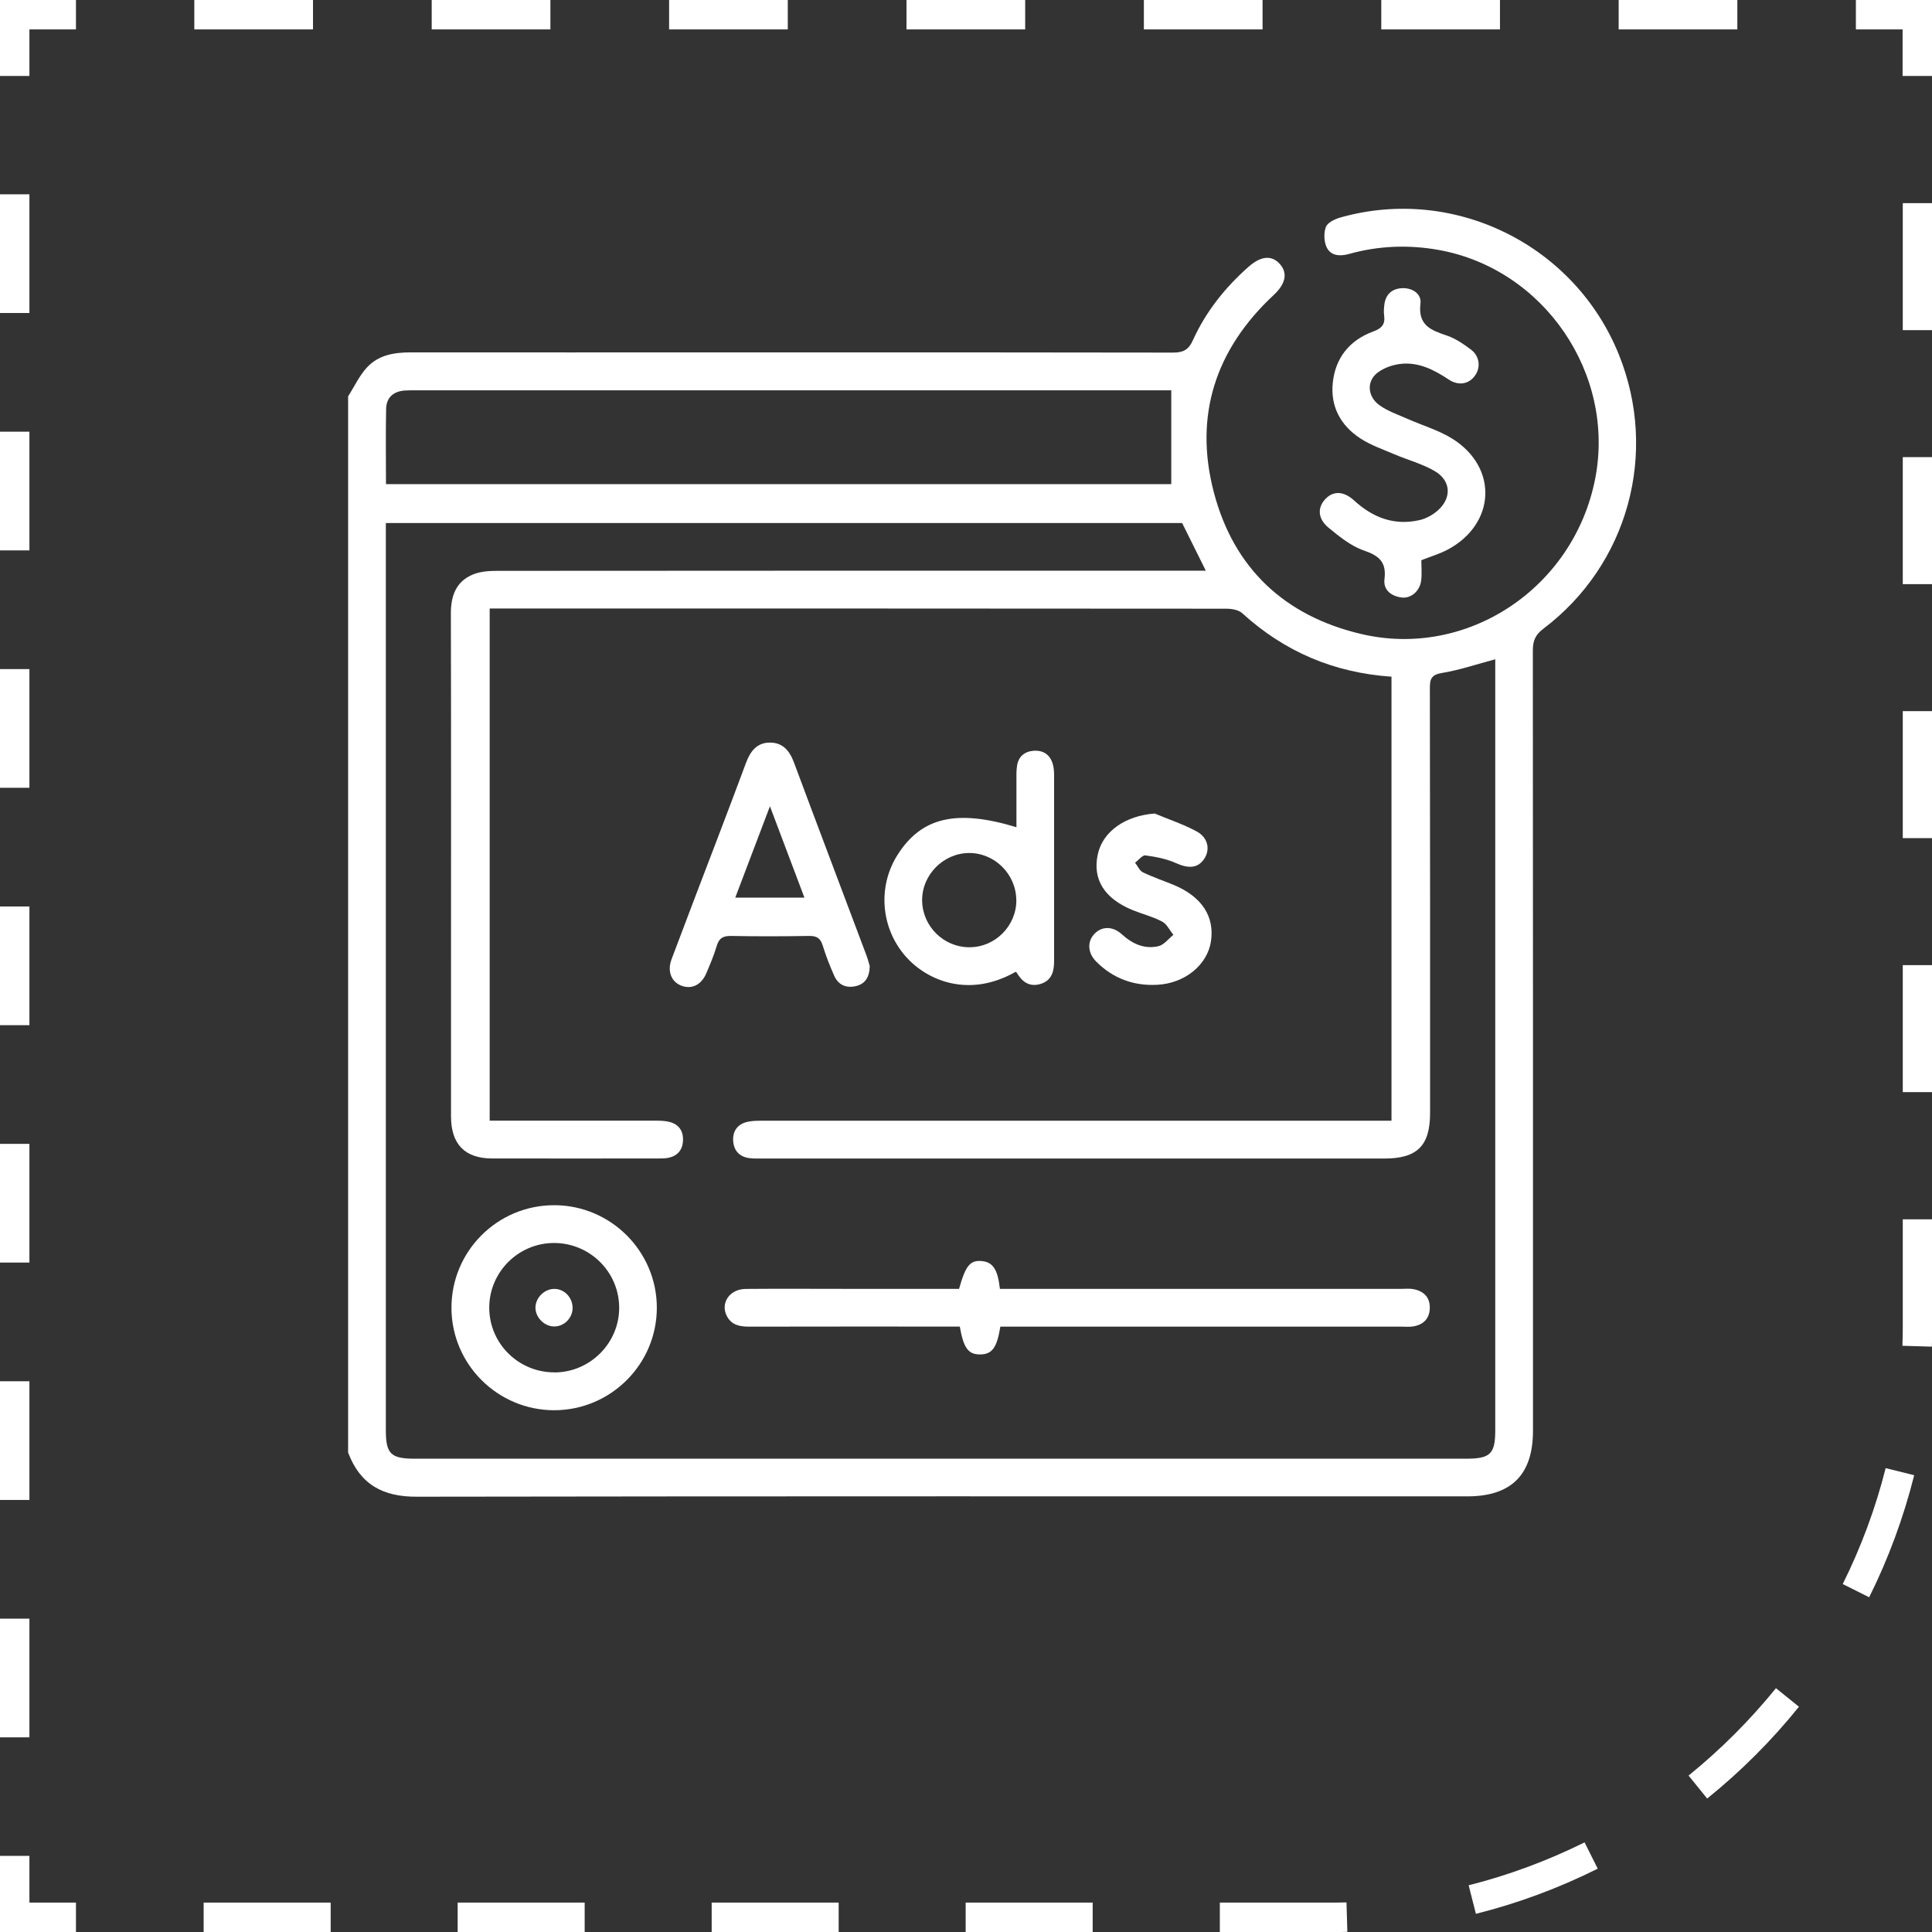 <svg width="111" height="111" viewBox="0 0 111 111" fill="none" xmlns="http://www.w3.org/2000/svg">
<rect x="0" y="0" width="111" height="111" fill="#333333" stroke="none"/>
<g clip-path="url(#clip0_1049_345)">
<path d="M4.364 111H0V106.626H1.69V109.31H4.364V111Z" fill="white"/>
<path d="M1.69 99.817H0V92.997H1.69V99.817ZM1.69 86.177H0V79.358H1.69V86.177ZM1.69 72.539H0V65.719H1.69V72.539ZM1.69 58.9H0V52.08H1.69V58.9ZM1.69 45.261H0V38.441H1.69V45.261ZM1.69 31.622H0V24.802H1.69V31.622ZM1.69 17.983H0V11.164H1.69V17.983Z" fill="white"/>
<path d="M1.69 4.364H0V0H4.364V1.69H1.69V4.364Z" fill="white"/>
<path d="M99.817 1.69H92.998V0H99.817V1.69ZM86.178 1.69H79.359V0H86.178V1.69ZM72.539 1.69H65.72V0H72.539V1.69ZM58.9 1.69H52.081V0H58.9V1.69ZM45.261 1.69H38.442V0H45.261V1.69ZM31.622 1.69H24.803V0H31.622V1.69ZM17.983 1.69H11.164V0H17.983V1.69Z" fill="white"/>
<path d="M111.001 4.364H109.311V1.69H106.627V0H111.001V4.364Z" fill="white"/>
<path d="M76.387 111H70.084V109.31H76.317C76.665 109.31 77.013 109.31 77.361 109.3L77.41 110.99C77.073 111 76.734 111.01 76.397 111.01L76.387 111ZM62.778 111H55.481V109.31H62.778V111ZM48.184 111H40.888V109.31H48.184V111ZM33.591 111H26.294V109.31H33.591V111ZM18.998 111H11.701V109.31H18.998V111ZM84.796 109.956L84.379 108.316C86.675 107.739 88.912 106.904 91.039 105.851L91.795 107.362C89.568 108.475 87.212 109.35 84.796 109.956ZM98.078 103.326L97.014 102.013C98.853 100.522 100.543 98.832 102.034 96.993L103.356 98.057C101.795 99.996 100.016 101.775 98.078 103.336V103.326ZM107.382 91.764L105.871 91.009C106.925 88.891 107.76 86.645 108.337 84.349L109.977 84.756C109.37 87.172 108.506 89.528 107.392 91.764H107.382ZM110.991 77.37L109.301 77.32C109.311 76.982 109.321 76.654 109.321 76.316V70.053H111.011V76.316C111.011 76.674 111.011 77.022 110.991 77.37ZM111.011 62.747H109.321V55.45H111.011V62.747ZM111.011 48.154H109.321V40.857H111.011V48.154ZM111.011 33.56H109.321V26.264H111.011V33.56ZM111.011 18.967H109.321V11.671H111.011V18.967Z" fill="white"/>
</g>
<g clip-path="url(#clip1_1049_345)">
<path d="M20 22.775C20.354 22.217 20.641 21.591 21.082 21.112C21.739 20.395 22.65 20.245 23.599 20.245C29.74 20.253 35.885 20.245 42.026 20.245C50.48 20.245 58.939 20.241 67.393 20.258C67.971 20.258 68.284 20.108 68.533 19.553C69.278 17.907 70.389 16.514 71.741 15.322C72.465 14.684 73.097 14.647 73.563 15.205C73.992 15.722 73.846 16.327 73.176 16.952C69.835 20.066 68.579 23.884 69.744 28.303C70.892 32.659 73.813 35.389 78.194 36.423C84.297 37.865 90.409 33.789 91.645 27.523C92.835 21.483 88.708 15.443 82.65 14.359C80.915 14.051 79.201 14.117 77.503 14.592C76.992 14.734 76.472 14.705 76.23 14.226C76.064 13.892 76.043 13.379 76.18 13.033C76.284 12.775 76.717 12.575 77.041 12.487C83.578 10.657 90.476 14.076 93.014 20.383C95.29 26.044 93.538 32.45 88.666 36.127C88.196 36.481 88.067 36.836 88.067 37.382C88.079 52.322 88.075 67.262 88.075 82.202C88.075 84.728 86.831 85.971 84.302 85.971C64.185 85.971 44.073 85.958 23.957 85.991C22.001 86.004 20.691 85.287 20 83.453C20 63.227 20 43.001 20 22.775ZM22.168 30.045V30.908C22.168 47.995 22.168 65.082 22.168 82.173C22.168 83.528 22.451 83.807 23.828 83.807C43.965 83.807 64.106 83.807 84.243 83.807C85.625 83.807 85.908 83.528 85.908 82.173C85.908 67.666 85.908 53.164 85.908 38.657C85.908 38.399 85.908 38.141 85.908 37.878C84.851 38.157 83.869 38.495 82.858 38.662C82.251 38.762 82.147 38.991 82.151 39.541C82.167 47.674 82.163 55.807 82.163 63.944C82.163 65.824 81.427 66.562 79.538 66.562C67.614 66.562 55.689 66.562 43.765 66.562C43.524 66.562 43.283 66.57 43.045 66.537C42.496 66.462 42.172 66.124 42.126 65.582C42.076 65.003 42.359 64.594 42.925 64.457C43.224 64.386 43.545 64.39 43.857 64.39C55.59 64.39 67.318 64.39 79.051 64.39H79.946V38.878C76.634 38.653 73.796 37.44 71.371 35.231C71.158 35.039 70.767 34.972 70.455 34.972C56.605 34.96 42.754 34.96 28.899 34.96H28.134V64.386H28.974C31.866 64.386 34.758 64.386 37.645 64.386C37.932 64.386 38.232 64.39 38.502 64.469C39.035 64.619 39.276 65.019 39.239 65.57C39.201 66.091 38.91 66.412 38.402 66.52C38.215 66.558 38.02 66.558 37.828 66.558C34.649 66.558 31.466 66.566 28.288 66.558C26.703 66.558 25.912 65.74 25.912 64.132C25.908 61.405 25.912 58.675 25.912 55.949C25.912 49.045 25.921 42.142 25.904 35.239C25.904 34.23 26.203 33.409 27.165 33.009C27.593 32.83 28.101 32.797 28.575 32.797C41.847 32.784 55.119 32.788 68.396 32.788C68.67 32.788 68.949 32.788 69.278 32.788C68.795 31.813 68.358 30.933 67.917 30.049H22.168V30.045ZM22.168 27.815H67.293V22.425H66.578C52.349 22.425 38.115 22.425 23.886 22.425C23.67 22.425 23.453 22.421 23.237 22.438C22.588 22.492 22.197 22.85 22.184 23.497C22.155 24.914 22.176 26.335 22.176 27.815H22.168Z" fill="white"/>
<path d="M81.661 32.184C81.661 32.576 81.698 32.968 81.652 33.347C81.578 33.96 81.066 34.402 80.516 34.327C79.926 34.248 79.468 33.893 79.543 33.281C79.664 32.305 79.252 31.934 78.365 31.63C77.621 31.375 76.951 30.829 76.327 30.317C75.703 29.804 75.686 29.158 76.144 28.674C76.601 28.186 77.205 28.212 77.796 28.753C78.873 29.741 80.109 30.217 81.569 29.879C81.927 29.796 82.293 29.596 82.576 29.354C83.416 28.637 83.383 27.624 82.435 27.069C81.719 26.648 80.887 26.431 80.117 26.102C79.456 25.819 78.761 25.581 78.166 25.194C77.034 24.46 76.431 23.363 76.572 22C76.718 20.558 77.542 19.541 78.898 19.045C79.397 18.861 79.593 18.628 79.522 18.119C79.497 17.932 79.51 17.732 79.531 17.54C79.593 16.956 79.926 16.606 80.504 16.56C81.12 16.51 81.681 16.869 81.611 17.436C81.453 18.695 82.218 18.974 83.133 19.282C83.624 19.449 84.078 19.762 84.498 20.075C85.002 20.445 85.081 21.083 84.764 21.55C84.419 22.063 83.82 22.188 83.246 21.813C82.385 21.242 81.482 20.775 80.425 20.912C79.972 20.971 79.476 21.15 79.123 21.429C78.503 21.921 78.569 22.797 79.264 23.288C79.743 23.63 80.329 23.826 80.874 24.068C81.727 24.447 82.651 24.714 83.437 25.202C86.092 26.861 85.934 30.112 83.163 31.584C82.722 31.817 82.235 31.959 81.669 32.184H81.661Z" fill="white"/>
<path d="M57.474 76.216C57.278 77.438 56.999 77.809 56.313 77.817C55.635 77.821 55.36 77.459 55.144 76.216C54.902 76.216 54.64 76.216 54.382 76.216C50.604 76.216 46.822 76.212 43.045 76.221C42.504 76.221 42.029 76.133 41.759 75.612C41.376 74.862 41.917 74.061 42.845 74.053C44.721 74.036 46.598 74.049 48.478 74.049C50.692 74.049 52.901 74.049 55.102 74.049C55.472 72.715 55.739 72.394 56.4 72.452C57.041 72.511 57.32 72.915 57.449 74.049H58.268C65.682 74.049 73.097 74.049 80.511 74.049C80.752 74.049 80.997 74.02 81.23 74.07C81.821 74.191 82.171 74.557 82.146 75.183C82.121 75.77 81.771 76.108 81.21 76.204C80.977 76.246 80.731 76.221 80.49 76.221C73.101 76.221 65.711 76.221 58.322 76.221H57.474V76.216Z" fill="white"/>
<path d="M49.97 55.503C49.957 56.132 49.716 56.524 49.179 56.654C48.626 56.787 48.164 56.595 47.927 56.057C47.673 55.486 47.444 54.898 47.261 54.302C47.128 53.877 46.891 53.765 46.471 53.773C44.977 53.798 43.487 53.802 41.994 53.773C41.524 53.765 41.303 53.919 41.174 54.361C41.016 54.89 40.8 55.403 40.583 55.911C40.296 56.591 39.739 56.858 39.144 56.629C38.574 56.412 38.324 55.807 38.582 55.115C39.452 52.793 40.342 50.48 41.224 48.166C41.769 46.728 42.322 45.29 42.855 43.843C43.1 43.177 43.475 42.668 44.228 42.664C44.973 42.66 45.368 43.135 45.618 43.814C46.995 47.512 48.397 51.201 49.782 54.894C49.866 55.12 49.924 55.353 49.97 55.507V55.503ZM42.243 51.572H46.217C45.559 49.83 44.927 48.154 44.236 46.324C43.533 48.17 42.905 49.83 42.243 51.572Z" fill="white"/>
<path d="M58.398 47.52C58.398 46.636 58.398 45.778 58.398 44.919C58.398 44.606 58.385 44.289 58.435 43.981C58.518 43.46 58.868 43.176 59.375 43.135C59.912 43.093 60.311 43.335 60.478 43.868C60.54 44.073 60.561 44.294 60.561 44.511C60.565 48.079 60.561 51.651 60.561 55.219C60.561 55.816 60.424 56.337 59.779 56.532C59.138 56.724 58.718 56.403 58.41 55.878C58.398 55.857 58.373 55.849 58.356 55.832C55.668 57.366 53.259 56.337 52.04 54.957C50.609 53.335 50.405 50.947 51.566 49.117C52.935 46.957 54.932 46.478 58.393 47.524L58.398 47.52ZM58.389 51.709C58.381 50.221 57.137 48.992 55.66 49.008C54.179 49.025 52.951 50.288 52.98 51.764C53.01 53.227 54.216 54.419 55.681 54.423C57.17 54.432 58.402 53.198 58.393 51.709H58.389Z" fill="white"/>
<path d="M31.854 81.023C28.605 81.027 25.958 78.405 25.938 75.166C25.921 71.894 28.575 69.234 31.854 69.243C35.095 69.251 37.737 71.898 37.737 75.133C37.737 78.376 35.095 81.014 31.85 81.023H31.854ZM31.854 78.851C33.905 78.847 35.586 77.159 35.574 75.116C35.561 73.065 33.88 71.41 31.825 71.414C29.77 71.418 28.101 73.098 28.109 75.145C28.118 77.196 29.794 78.851 31.854 78.847V78.851Z" fill="white"/>
<path d="M66.333 46.736C67.14 47.074 67.981 47.353 68.75 47.766C69.42 48.129 69.545 48.829 69.17 49.367C68.804 49.892 68.268 49.904 67.573 49.592C67.024 49.346 66.408 49.225 65.809 49.146C65.634 49.121 65.413 49.417 65.214 49.567C65.364 49.755 65.472 50.025 65.663 50.117C66.246 50.401 66.865 50.605 67.465 50.855C69.058 51.53 69.786 52.656 69.574 54.081C69.374 55.419 68.101 56.487 66.512 56.578C65.151 56.658 63.949 56.224 62.975 55.24C62.497 54.757 62.459 54.127 62.85 53.685C63.267 53.214 63.911 53.185 64.452 53.677C65.06 54.231 65.755 54.548 66.558 54.361C66.878 54.286 67.132 53.935 67.415 53.71C67.203 53.452 67.044 53.093 66.77 52.948C66.241 52.668 65.651 52.522 65.093 52.297C63.45 51.63 62.759 50.526 63.071 49.087C63.358 47.758 64.669 46.866 66.329 46.741L66.333 46.736Z" fill="white"/>
<path d="M31.908 74.053C32.499 74.091 32.944 74.632 32.894 75.237C32.844 75.804 32.333 76.25 31.771 76.208C31.218 76.166 30.747 75.645 30.764 75.099C30.785 74.516 31.33 74.016 31.908 74.053Z" fill="white"/>
</g>
<defs>
<clipPath id="clip0_1049_345">
<rect width="111" height="111" fill="white"/>
</clipPath>
<clipPath id="clip1_1049_345">
<rect width="74" height="74" fill="white" transform="translate(20 12)"/>
</clipPath>
</defs>
</svg>
